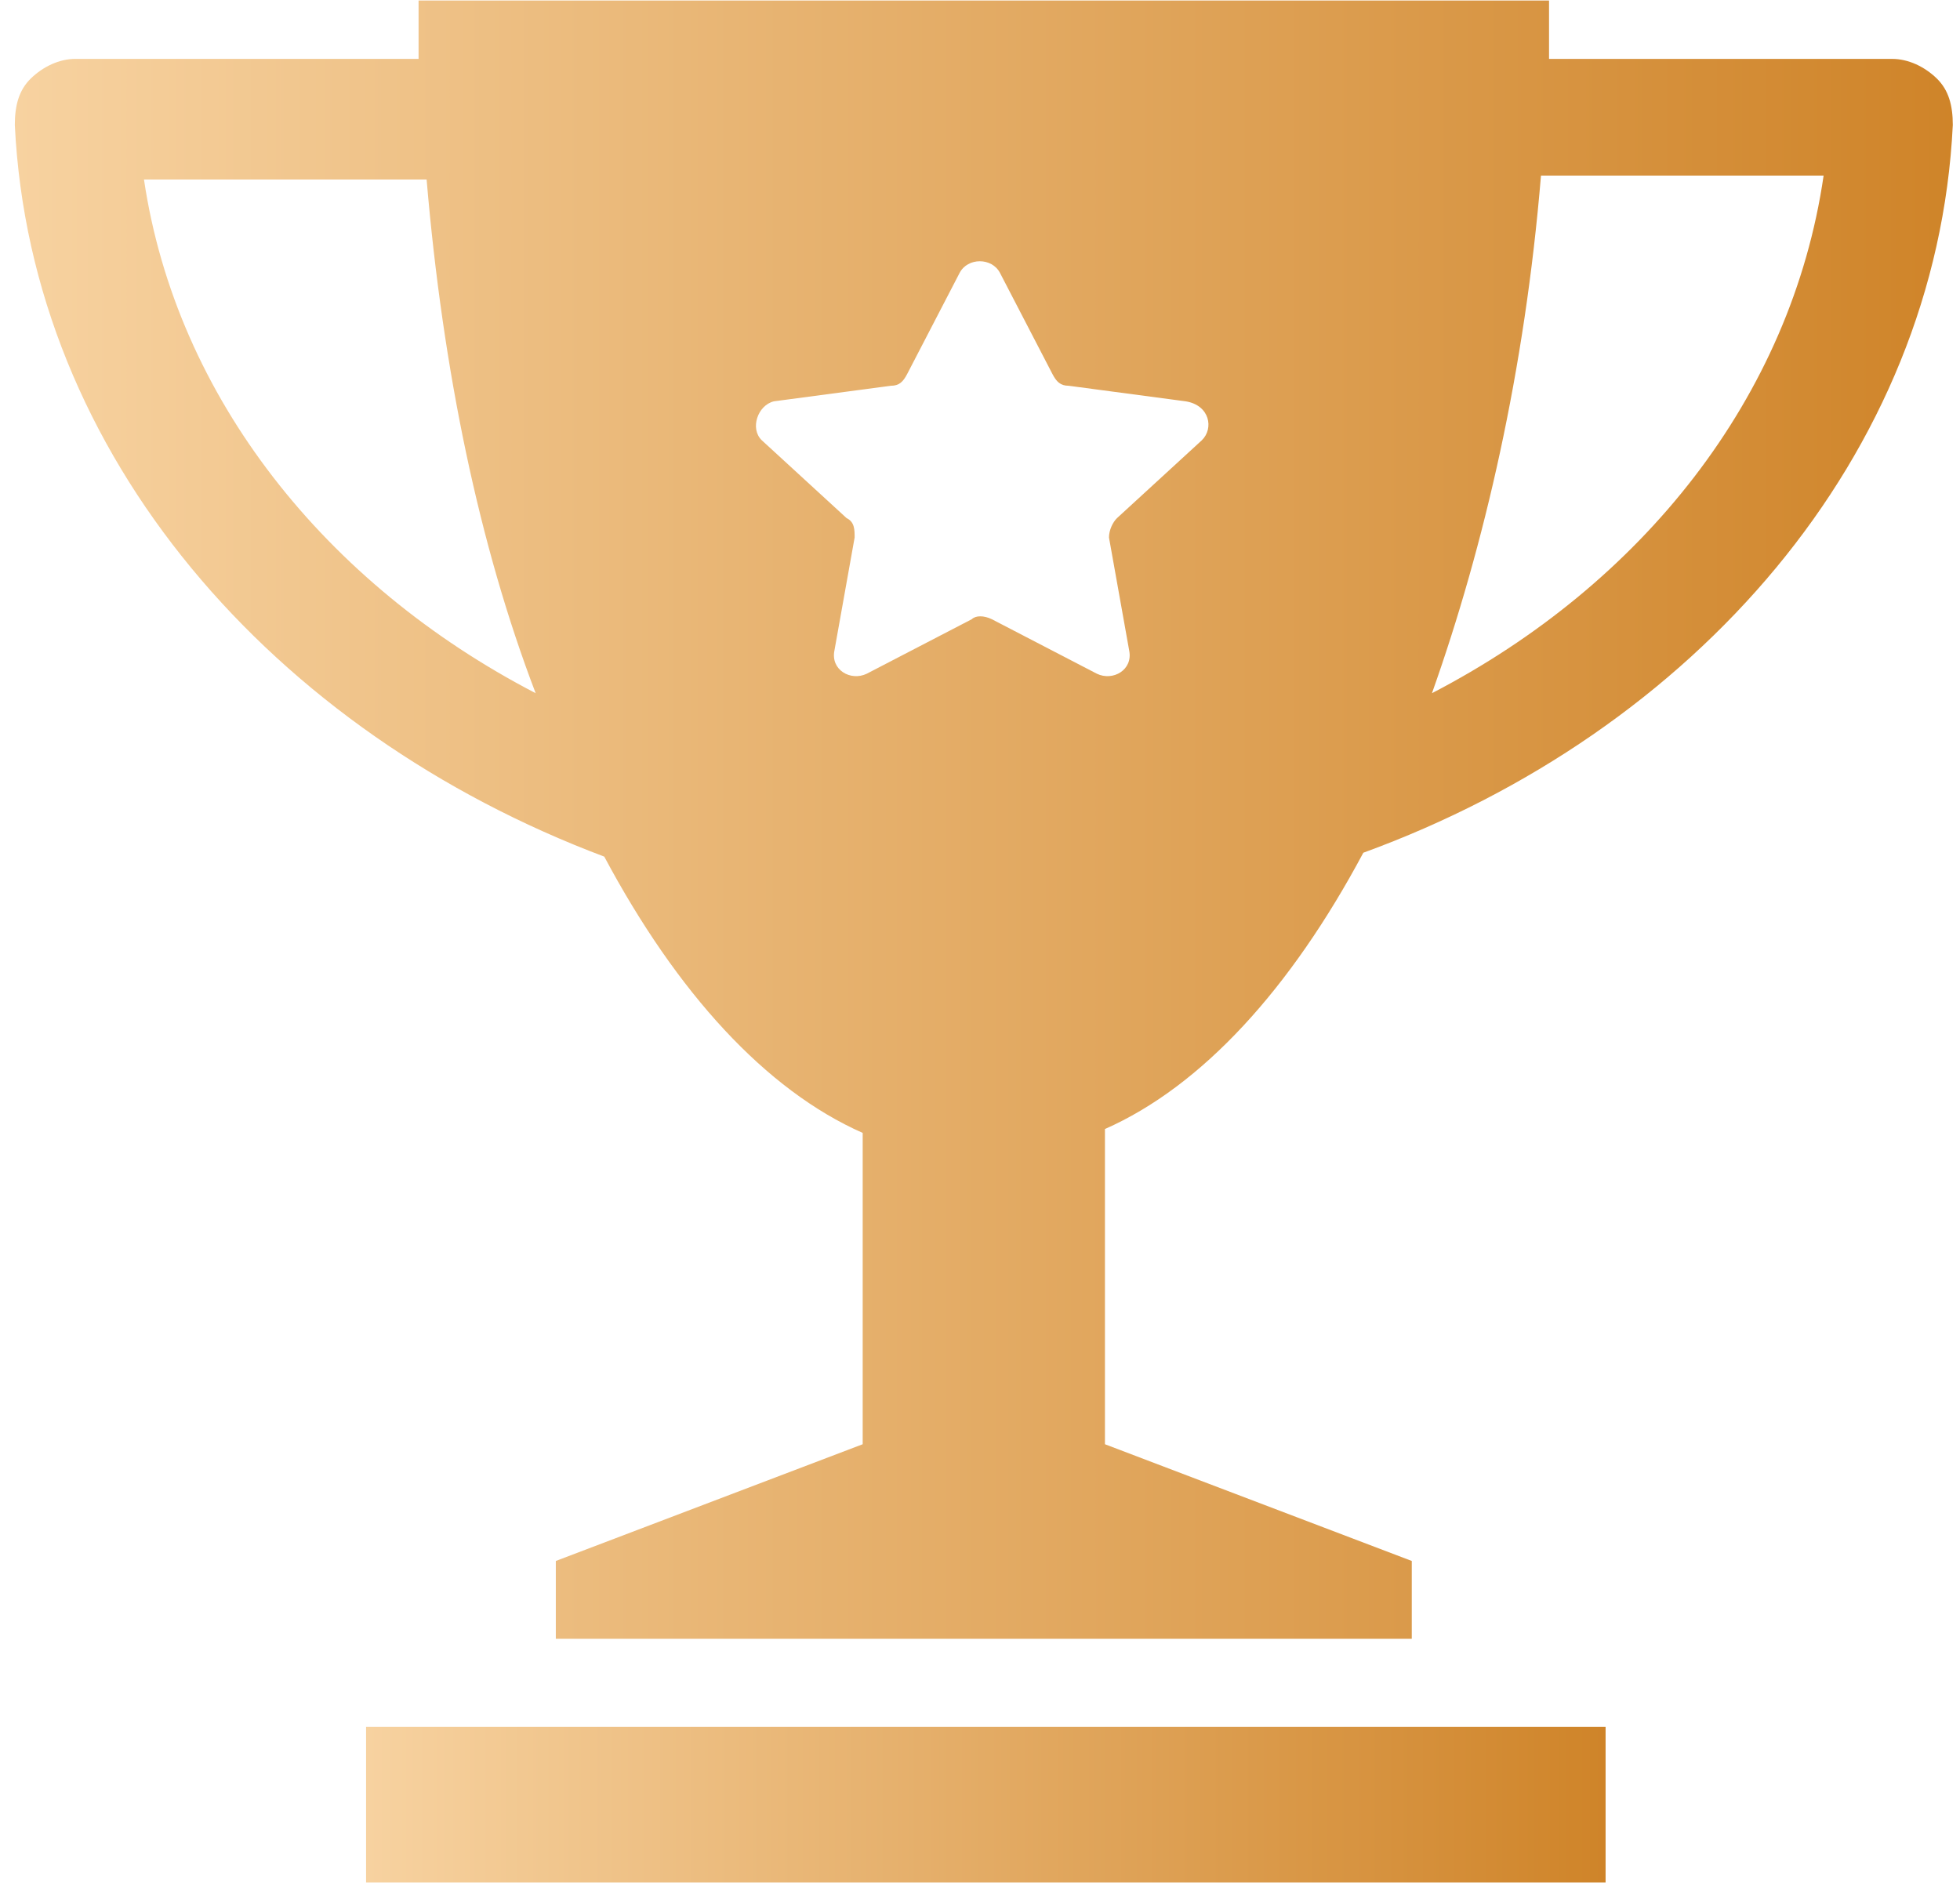 <svg   width="89" height="86" viewBox="0 0 89 86" fill="none" xmlns="http://www.w3.org/2000/svg">
<path d="M16.623 78.42H72.907V85.489H16.623V78.42Z" fill="url(#paint0_linear_2541_8585)"/>
<path d="M87.94 3.558C87.39 3.028 86.656 2.675 85.923 2.675L70.339 2.674V0.023H19.007V2.674H3.423C2.689 2.674 1.956 3.027 1.406 3.558C0.856 4.088 0.673 4.795 0.673 5.679C1.406 20.7 12.406 33.246 27.439 38.901C30.739 45.086 34.773 49.504 39.173 51.447V65.585L25.239 70.886V74.421H64.106V70.886L50.173 65.585V51.271C54.573 49.327 58.606 44.909 61.906 38.724C76.939 33.246 87.939 20.699 88.673 5.678C88.673 4.794 88.489 4.088 87.939 3.558L87.94 3.558ZM6.539 8.153H19.372C20.106 16.812 21.756 24.764 24.323 31.479C14.789 26.531 8.006 18.048 6.538 8.153H6.539ZM54.573 19.993L50.723 23.527C50.539 23.704 50.357 24.057 50.357 24.41L51.273 29.535C51.457 30.418 50.539 30.948 49.807 30.595L45.04 28.121C44.674 27.944 44.307 27.944 44.124 28.121L39.357 30.595C38.624 30.948 37.707 30.418 37.891 29.535L38.807 24.41C38.807 24.057 38.807 23.703 38.441 23.527L34.591 19.993C34.041 19.462 34.407 18.402 35.141 18.225L40.457 17.518C40.824 17.518 41.007 17.341 41.191 16.988L43.574 12.394C43.941 11.687 45.041 11.687 45.408 12.394L47.791 16.988C47.975 17.341 48.158 17.518 48.525 17.518L53.841 18.225C54.94 18.402 55.123 19.462 54.573 19.993ZM65.023 31.479C67.407 24.764 69.24 16.812 69.973 7.975H82.807C81.34 18.048 74.557 26.53 65.023 31.479H65.023Z" fill="url(#paint1_linear_2541_8585)"/>
<defs>
<linearGradient id="paint0_linear_2541_8585" x1="16.623" y1="81.954" x2="72.907" y2="81.954" gradientUnits="userSpaceOnUse">
<stop stop-color="#F7D2A0"/>
<stop offset="1" stop-color="#CF8429"/>
</linearGradient>
<linearGradient id="paint1_linear_2541_8585" x1="0.673" y1="37.222" x2="88.673" y2="37.222" gradientUnits="userSpaceOnUse">
<stop stop-color="#F7D2A0"/>
<stop offset="1" stop-color="#CF8429"/>
</linearGradient>
</defs>
</svg>